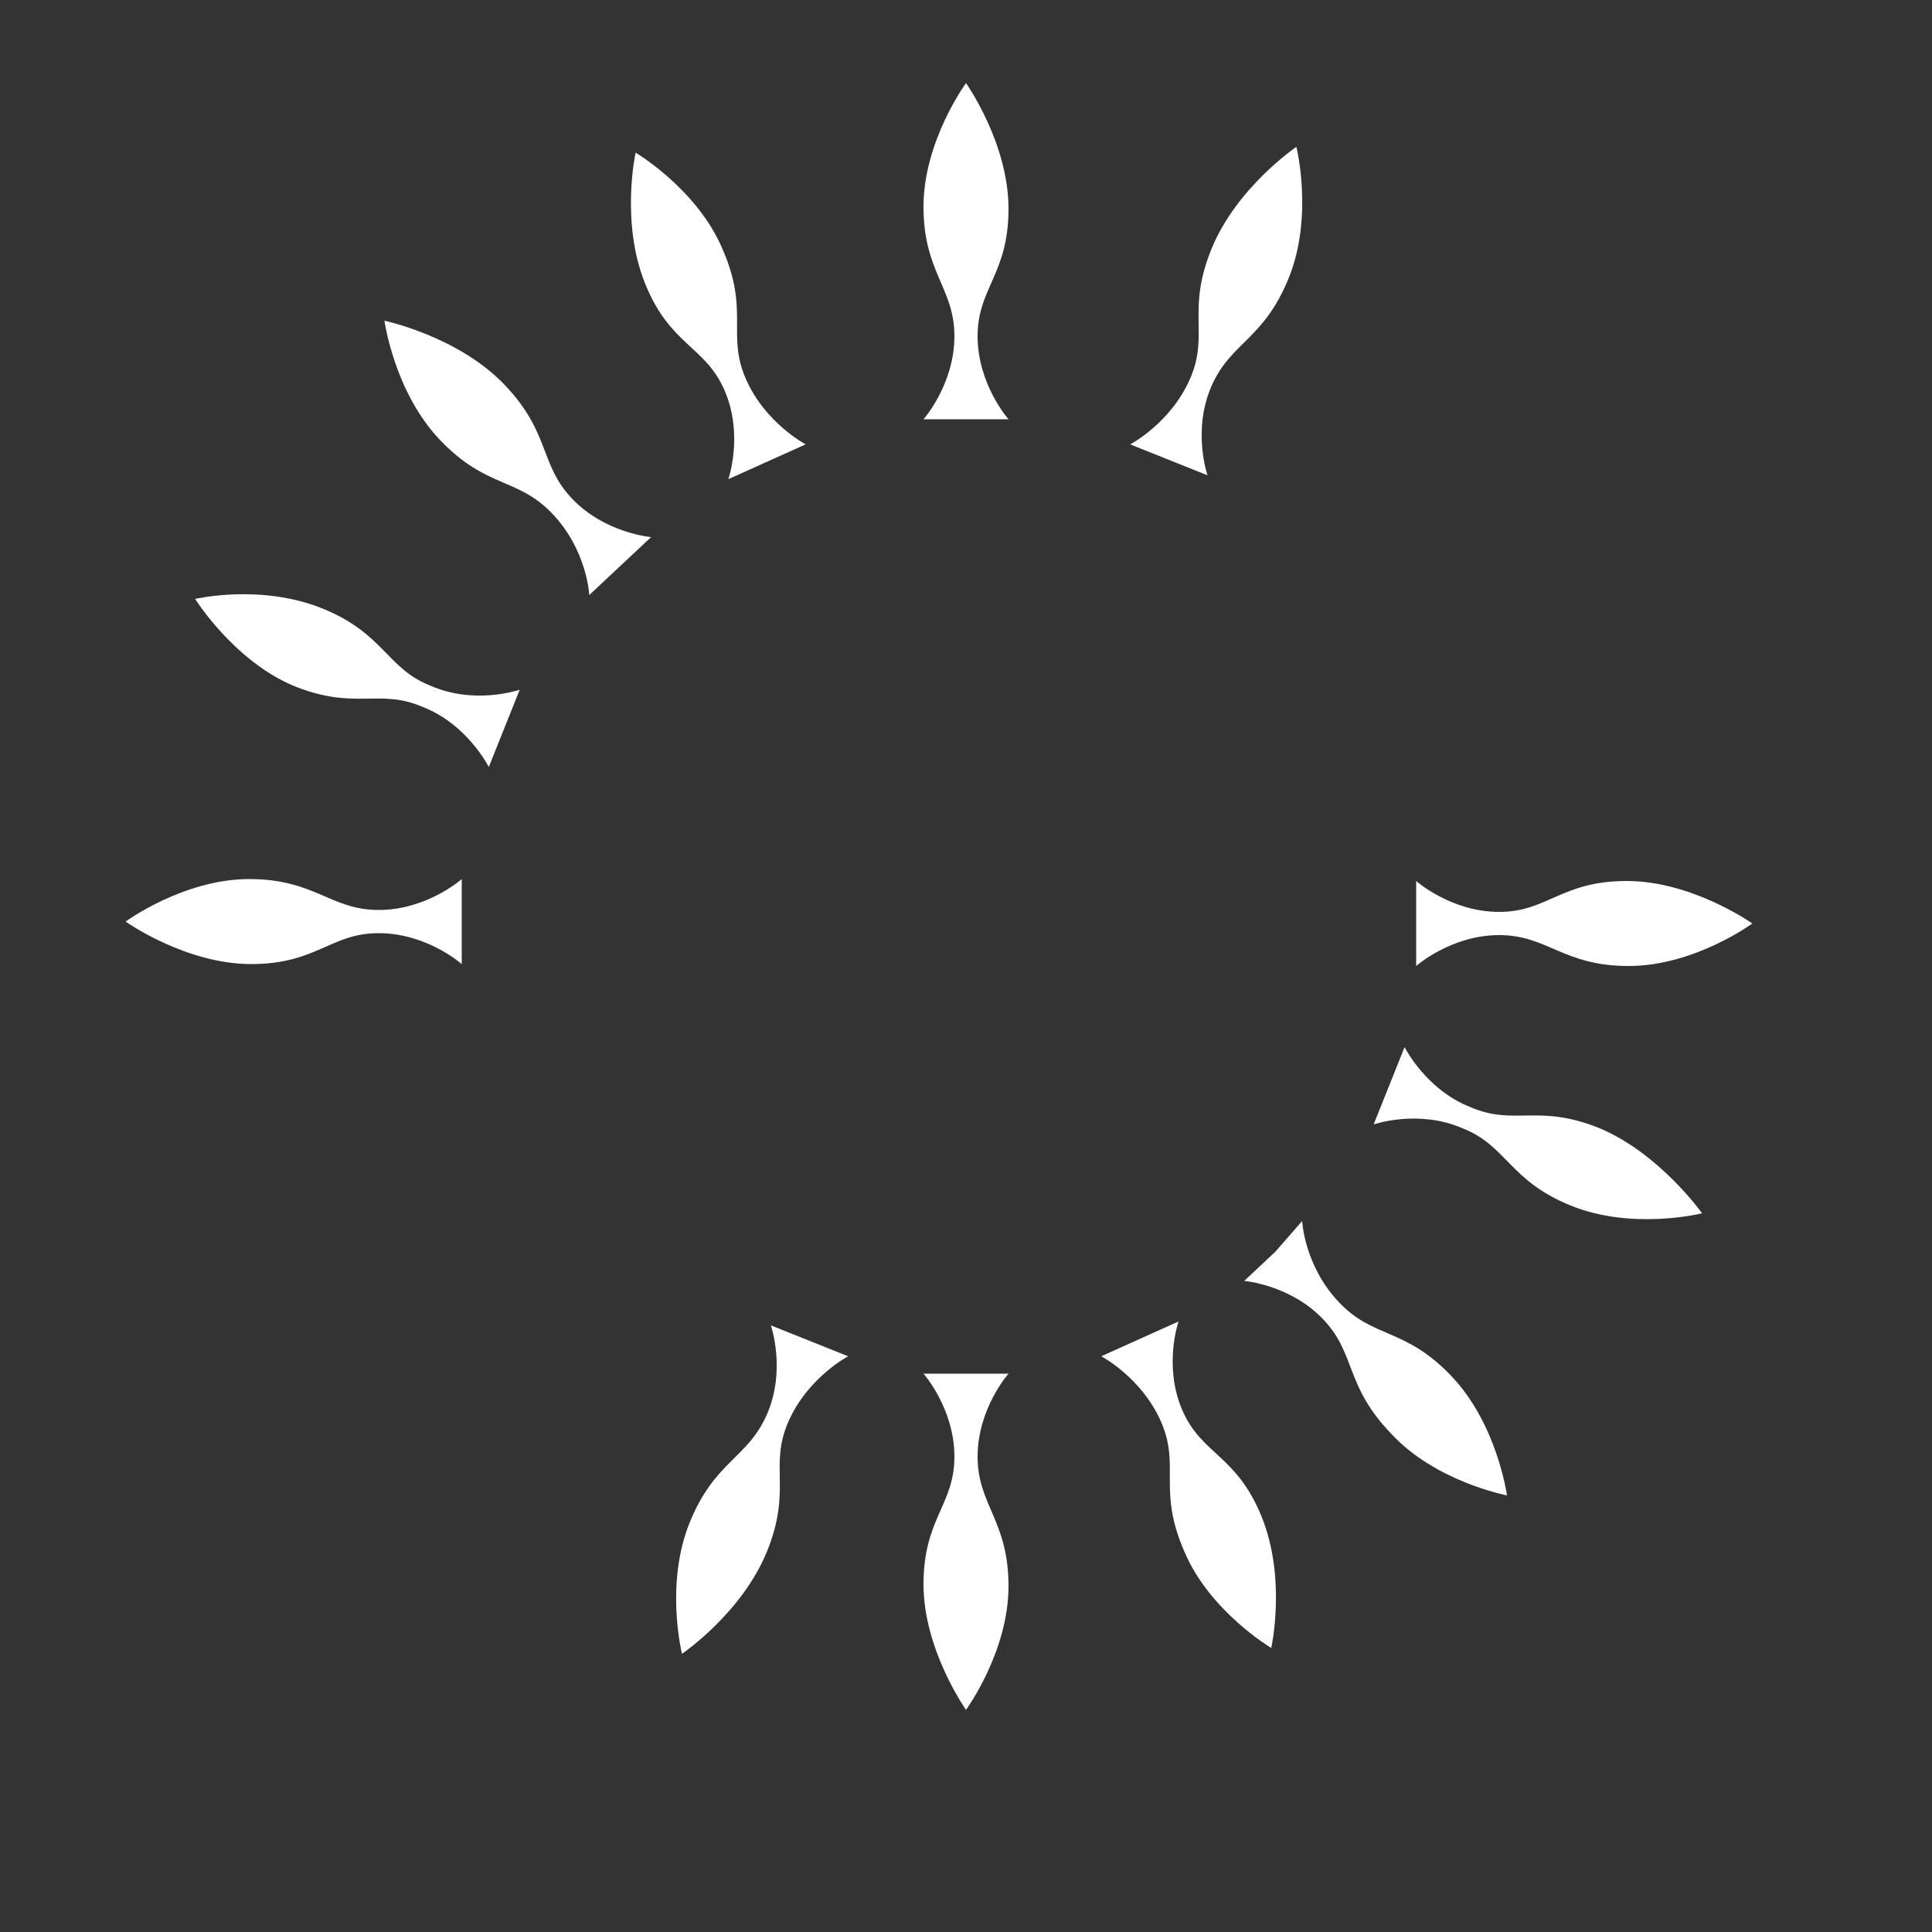 <?xml version="1.0" encoding="utf-8"?>
<!-- Generator: Adobe Illustrator 23.0.6, SVG Export Plug-In . SVG Version: 6.00 Build 0)  -->
<svg version="1.1" id="Layer_1" xmlns="http://www.w3.org/2000/svg" xmlns:xlink="http://www.w3.org/1999/xlink" x="0px" y="0px"
	 viewBox="0 0 100 100" style="enable-background:new 0 0 100 100;" xml:space="preserve">
<rect x="0" y="0" width="100" height="100" fill="#333333" stroke="none"/>
<style type="text/css">
	.st0{fill:#FFFFFF;}
</style>
<g>
	<path class="st0" d="M50,4.3c0,0-2.2,3-2.2,6.4s1.6,4.2,1.6,6.7s-1.6,4.3-1.6,4.3H50h2.2c0,0-1.6-1.8-1.6-4.3s1.6-3.2,1.6-6.6
		S50,4.3,50,4.3z"/>
	<path class="st0" d="M50,88.5c0,0,2.2-3,2.2-6.4c0-3.4-1.6-4.2-1.6-6.7c0-2.5,1.6-4.3,1.6-4.3H50h-2.2c0,0,1.6,1.8,1.6,4.3
		c0,2.5-1.6,3.2-1.6,6.6C47.8,85.4,50,88.5,50,88.5z"/>
</g>
<g>
	<path class="st0" d="M13,49.9c3.4,0,4.1-1.6,6.6-1.6s4.3,1.6,4.3,1.6v-2.2v-2.2c0,0-1.8,1.6-4.3,1.6s-3.3-1.6-6.7-1.6
		s-6.4,2.2-6.4,2.2S9.6,49.9,13,49.9z"/>
	<path class="st0" d="M84.2,45.6c-3.4,0-4.1,1.6-6.6,1.6c-2.5,0-4.3-1.6-4.3-1.6v2.2v2.2c0,0,1.8-1.6,4.3-1.6s3.3,1.6,6.7,1.6
		c3.4,0,6.4-2.2,6.4-2.2S87.6,45.6,84.2,45.6z"/>
</g>
<g>
	<path class="st0" d="M19.9,16.6c0,0,0.5,3.7,2.9,6.2s4,1.9,5.8,3.8s1.9,4.2,1.9,4.2l1.6-1.5l1.6-1.5c0,0-2.4-0.2-4.1-2
		s-1.1-3.4-3.5-5.9S19.9,16.6,19.9,16.6z"/>
	<path class="st0" d="M78,77.4c0,0-0.5-3.7-2.9-6.2s-4-1.9-5.8-3.8s-1.9-4.2-1.9-4.2L66,64.8l-1.6,1.5c0,0,2.4,0.2,4.1,2
		c1.7,1.8,1.1,3.4,3.5,5.9C74.3,76.7,78,77.4,78,77.4z"/>
</g>
<g>
	<path class="st0" d="M15.2,35.5c3.2,1.3,4.4,0.1,6.7,1.1c2.3,0.9,3.4,3.1,3.4,3.1l0.8-2l0.8-2c0,0-2.3,0.8-4.6-0.2
		c-2.3-0.9-2.4-2.7-5.6-4S10.1,31,10.1,31S12.1,34.2,15.2,35.5z"/>
	<path class="st0" d="M82.8,58.4c-3.2-1.3-4.4-0.1-6.7-1.1c-2.3-0.9-3.4-3.1-3.4-3.1l-0.8,2l-0.8,2c0,0,2.3-0.8,4.6,0.2
		c2.3,0.9,2.4,2.7,5.6,4c3.2,1.3,6.8,0.4,6.8,0.4S85.9,59.7,82.8,58.4z"/>
</g>
<g>
	<path class="st0" d="M32.9,7.9c0,0-0.8,3.6,0.5,6.8c1.3,3.2,3.1,3.2,4.1,5.5s0.2,4.6,0.2,4.6l2-0.9l2-0.9c0,0-2.1-1.1-3.1-3.4
		s0.2-3.5-1.2-6.7C36.1,9.8,32.9,7.9,32.9,7.9z"/>
	<path class="st0" d="M65.8,85.3c0,0,0.8-3.6-0.5-6.8c-1.3-3.2-3.1-3.2-4.1-5.5c-1-2.3-0.2-4.6-0.2-4.6l-2,0.9l-2,0.9
		c0,0,2.1,1.1,3.1,3.4s-0.2,3.5,1.2,6.7C62.6,83.4,65.8,85.3,65.8,85.3z"/>
</g>
<g>
	<path class="st0" d="M62.7,12.9c-1.3,3.2-0.1,4.4-1.1,6.7S58.5,23,58.5,23l2,0.8l2,0.8c0,0-0.8-2.3,0.2-4.6c1-2.3,2.7-2.4,4-5.6
		c1.3-3.2,0.4-6.8,0.4-6.8S64,9.7,62.7,12.9z"/>
	<path class="st0" d="M39.7,80.3c1.3-3.2,0.1-4.4,1.1-6.7c1-2.3,3.1-3.4,3.1-3.4l-2-0.8l-2-0.8c0,0,0.8,2.3-0.2,4.6
		c-1,2.3-2.7,2.4-4,5.6c-1.3,3.2-0.4,6.8-0.4,6.8S38.4,83.5,39.7,80.3z"/>
</g>
</svg>
